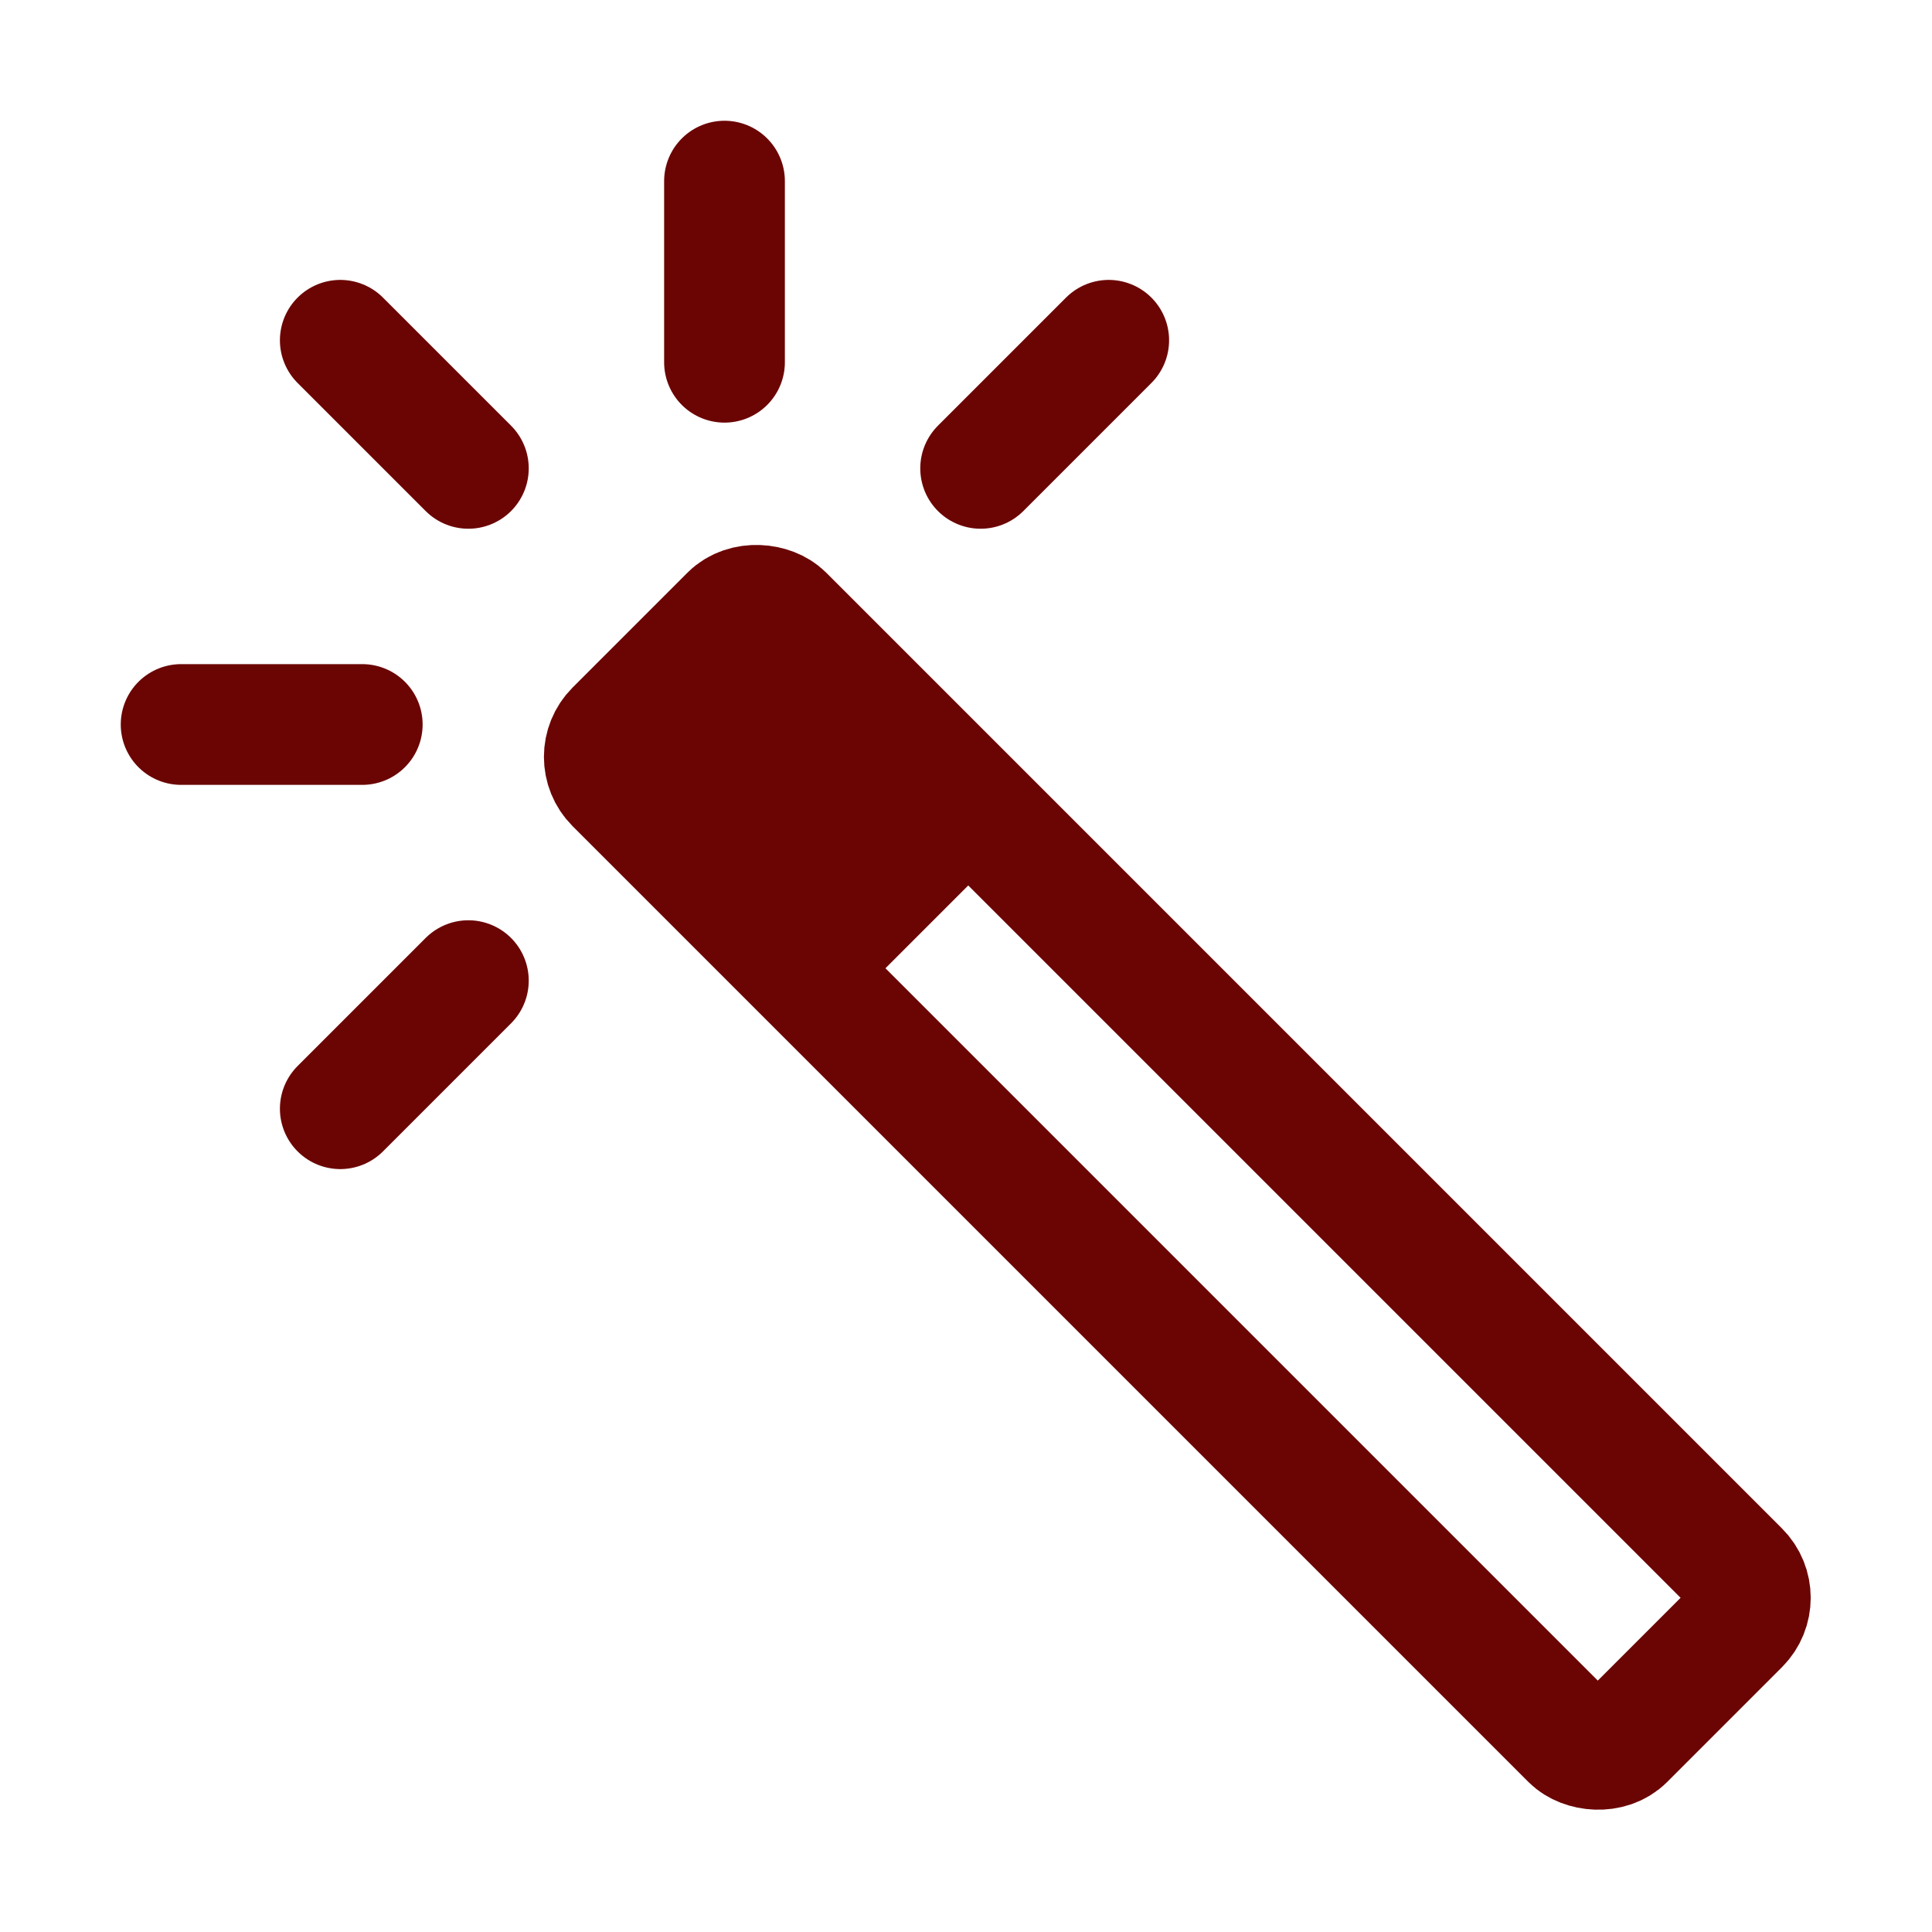 <svg xmlns="http://www.w3.org/2000/svg" width="512" height="512" viewBox="0 0 512 512"><title>ionicons-v5-m</title><rect x="280.48" y="122.9" width="63.03" height="378.2" rx="10" ry="10" transform="translate(-129.23 312) rotate(-45)" style="fill:none;stroke:#6b0504;stroke-miterlimit:10;stroke-width:32px"/><rect x="180.35" y="164.45" width="63.29" height="95.1" transform="translate(-87.81 212) rotate(-45)" style="fill:#6b0504;"/><line x1="48" y1="192" x2="96" y2="192" style="stroke:#6b0504;stroke-linecap:round;stroke-miterlimit:10;stroke-width:32px"/><line x1="90.18" y1="90.18" x2="124.12" y2="124.12" style="stroke:#6b0504;stroke-linecap:round;stroke-miterlimit:10;stroke-width:32px"/><line x1="192" y1="48" x2="192" y2="96" style="stroke:#6b0504;stroke-linecap:round;stroke-miterlimit:10;stroke-width:32px"/><line x1="293.82" y1="90.18" x2="259.88" y2="124.12" style="stroke:#6b0504;stroke-linecap:round;stroke-miterlimit:10;stroke-width:32px"/><line x1="124.12" y1="259.88" x2="90.18" y2="293.82" style="stroke:#6b0504;stroke-linecap:round;stroke-miterlimit:10;stroke-width:32px"/></svg>
